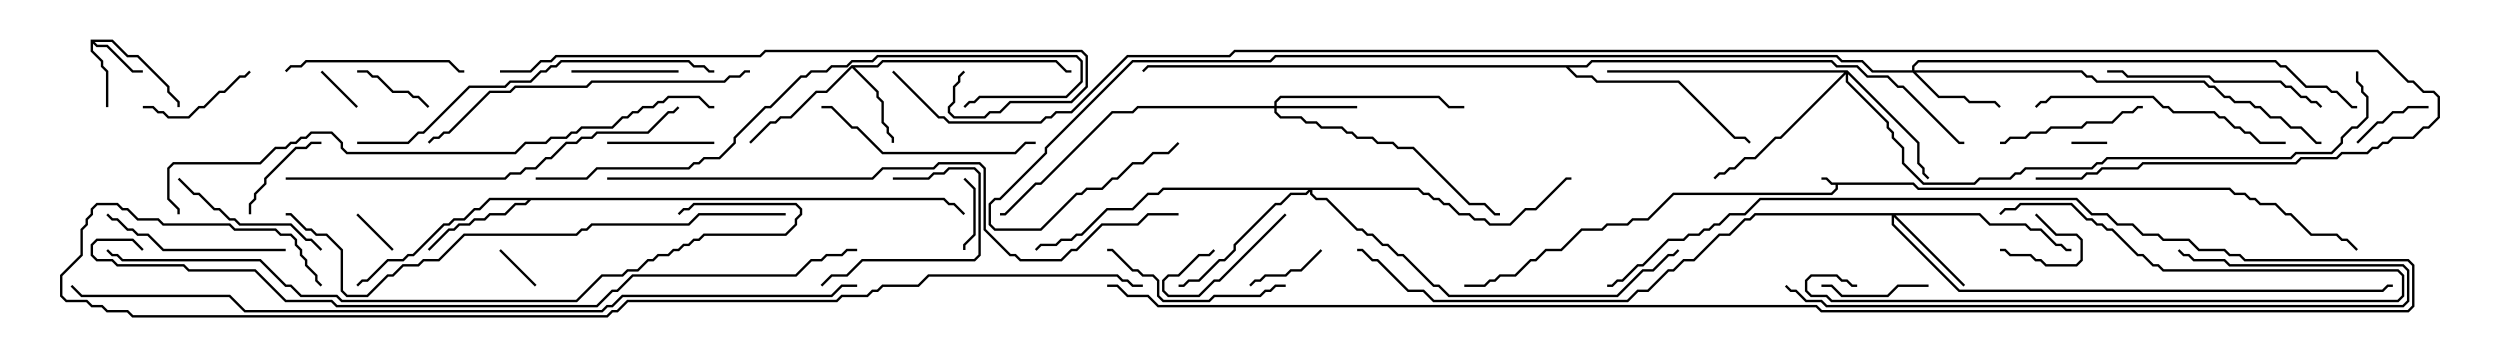 <svg version="1.1" width="105" height="15" xmlns="http://www.w3.org/2000/svg"><path d="M80.378,7.664L80.592,7.879L93.664,7.879L93.878,8.093L94.306,8.093L94.521,8.307L94.735,8.307L94.949,8.521L95.592,8.521L96.021,8.95L96.235,8.95L97.092,9.807L98.164,9.807L98.378,10.021L98.592,10.021L99.035,10.465L98.965,10.535L98.551,10.121L98.336,10.121L98.122,9.907L97.051,9.907L96.194,9.05L95.979,9.05L95.551,8.621L94.908,8.621L94.694,8.407L94.479,8.407L94.265,8.193L93.836,8.193L93.622,7.979L80.551,7.979L80.336,7.764L77.193,7.764L77.193,7.949L76.949,8.193L70.306,8.193L69.235,9.264L68.592,9.264L68.378,9.479L67.521,9.479L67.306,9.693L66.449,9.693L65.592,10.55L64.949,10.55L64.521,10.979L64.306,10.979L63.664,11.621L63.021,11.621L62.806,11.836L62.592,11.836L62.378,12.05L61.5,12.05L61.5,11.95L62.336,11.95L62.551,11.736L62.765,11.736L62.979,11.521L63.622,11.521L64.265,10.879L64.479,10.879L64.908,10.45L65.551,10.45L66.408,9.593L67.265,9.593L67.479,9.379L68.336,9.379L68.551,9.164L69.194,9.164L70.265,8.093L76.908,8.093L77.093,7.908L77.093,7.764L76.908,7.764L76.694,7.55L76.5,7.55L76.5,7.45L76.735,7.45L76.949,7.664z" stroke="none"/><path d="M3.807,1.664L4.735,1.664L5.378,2.307L5.806,2.307L7.121,3.622L7.121,3.836L7.55,4.265L7.55,4.5L7.45,4.5L7.45,4.306L7.021,3.878L7.021,3.664L5.765,2.407L5.336,2.407L4.694,1.764L3.978,1.764L4.092,1.879L4.521,1.879L5.592,2.95L6,2.95L6,3.05L5.551,3.05L4.479,1.979L4.051,1.979L3.907,1.835L3.907,2.122L4.336,2.551L4.336,2.765L4.55,2.979L4.55,4.5L4.45,4.5L4.45,3.021L4.236,2.806L4.236,2.592L3.807,2.164z" stroke="none"/><path d="M35.765,2.736L36.836,2.736L37.051,2.521L44.378,2.521L44.806,2.95L45,2.95L45,3.05L44.765,3.05L44.336,2.621L37.092,2.621L36.878,2.836L35.906,2.836L36.907,3.836L36.907,4.051L37.121,4.265L37.121,5.122L37.336,5.336L37.336,5.551L37.55,5.765L37.55,6L37.45,6L37.45,5.806L37.236,5.592L37.236,5.378L37.021,5.164L37.021,4.306L36.807,4.092L36.807,3.878L35.786,2.856L34.735,3.907L34.306,3.907L33.235,4.979L32.806,4.979L32.592,5.193L32.378,5.193L31.535,6.035L31.465,5.965L32.336,5.093L32.551,5.093L32.765,4.879L33.194,4.879L34.265,3.807L34.694,3.807z" stroke="none"/><path d="M39.664,8.307L39.878,8.521L40.092,8.521L40.535,8.965L40.465,9.035L40.051,8.621L39.836,8.621L39.622,8.407L22.306,8.407L22.092,8.621L21.664,8.621L21.235,9.05L20.592,9.05L20.378,9.264L19.949,9.264L19.735,9.479L19.306,9.479L19.092,9.693L18.878,9.693L18.035,10.535L17.965,10.465L18.836,9.593L19.051,9.593L19.265,9.379L19.694,9.379L19.908,9.164L20.336,9.164L20.551,8.95L21.194,8.95L21.622,8.521L22.051,8.521L22.165,8.407L20.592,8.407L20.164,8.836L19.949,8.836L19.521,9.264L19.092,9.264L18.878,9.479L18.664,9.479L17.378,10.764L17.164,10.764L16.949,10.979L16.306,10.979L15.449,11.836L15.235,11.836L15.035,12.035L14.965,11.965L15.194,11.736L15.408,11.736L16.265,10.879L16.908,10.879L17.122,10.664L17.336,10.664L18.622,9.379L18.836,9.379L19.051,9.164L19.479,9.164L19.908,8.736L20.122,8.736L20.551,8.307z" stroke="none"/><path d="M66.622,2.736L66.836,2.521L76.949,2.521L77.164,2.736L78.021,2.736L78.449,3.164L79.306,3.164L79.735,3.593L79.949,3.593L82.306,5.95L82.5,5.95L82.5,6.05L82.265,6.05L79.908,3.693L79.694,3.693L79.265,3.264L78.408,3.264L77.979,2.836L77.122,2.836L76.908,2.621L66.878,2.621L66.664,2.836L65.906,2.836L66.235,3.164L66.878,3.164L67.092,3.379L70.521,3.379L72.878,5.736L73.306,5.736L73.535,5.965L73.465,6.035L73.265,5.836L72.836,5.836L70.479,3.479L67.051,3.479L66.836,3.264L66.194,3.264L65.765,2.836L48.235,2.836L48.035,3.035L47.965,2.965L48.194,2.736z" stroke="none"/><path d="M53.521,4.45L53.521,4.265L53.765,4.021L60.449,4.021L60.878,4.45L61.5,4.45L61.5,4.55L60.836,4.55L60.408,4.121L53.806,4.121L53.621,4.306L53.621,4.45L57,4.45L57,4.55L53.621,4.55L53.621,4.694L53.806,4.879L54.664,4.879L54.878,5.093L55.306,5.093L55.521,5.307L56.378,5.307L56.592,5.521L56.806,5.521L57.021,5.736L57.664,5.736L57.878,5.95L58.521,5.95L58.735,6.164L59.378,6.164L61.735,8.521L62.378,8.521L62.806,8.95L63,8.95L63,9.05L62.765,9.05L62.336,8.621L61.694,8.621L59.336,6.264L58.694,6.264L58.479,6.05L57.836,6.05L57.622,5.836L56.979,5.836L56.765,5.621L56.551,5.621L56.336,5.407L55.479,5.407L55.265,5.193L54.836,5.193L54.622,4.979L53.765,4.979L53.521,4.735L53.521,4.55L47.806,4.55L47.592,4.764L46.735,4.764L43.735,7.764L43.521,7.764L42.235,9.05L42,9.05L42,8.95L42.194,8.95L43.479,7.664L43.694,7.664L46.694,4.664L47.551,4.664L47.765,4.45z" stroke="none"/><path d="M80.307,2.95L80.307,2.765L80.551,2.521L95.592,2.521L95.806,2.736L96.021,2.736L96.878,3.593L97.735,3.593L97.949,3.807L98.164,3.807L98.806,4.45L99,4.45L99,4.55L98.765,4.55L98.122,3.907L97.908,3.907L97.694,3.693L96.836,3.693L95.979,2.836L95.765,2.836L95.551,2.621L80.592,2.621L80.407,2.806L80.407,2.95L87.449,2.95L87.664,3.164L87.878,3.164L88.092,3.379L92.592,3.379L92.806,3.593L93.021,3.593L93.449,4.021L93.664,4.021L93.878,4.236L94.521,4.236L94.735,4.45L94.949,4.45L95.378,4.879L95.806,4.879L96.235,5.307L96.664,5.307L97.306,5.95L97.5,5.95L97.5,6.05L97.265,6.05L96.622,5.407L96.194,5.407L95.765,4.979L95.336,4.979L94.908,4.55L94.694,4.55L94.479,4.336L93.836,4.336L93.622,4.121L93.408,4.121L92.979,3.693L92.765,3.693L92.551,3.479L88.051,3.479L87.836,3.264L87.622,3.264L87.408,3.05L80.478,3.05L81.449,4.021L82.521,4.021L82.735,4.236L83.806,4.236L84.035,4.465L83.965,4.535L83.765,4.336L82.694,4.336L82.479,4.121L81.408,4.121L80.336,3.05L78.622,3.05L78.194,2.621L77.336,2.621L77.122,2.407L53.592,2.407L53.378,2.621L47.592,2.621L43.979,6.235L43.979,6.449L42.021,8.407L41.806,8.407L41.621,8.592L41.621,9.408L41.806,9.593L43.694,9.593L45.194,8.093L45.408,8.093L45.622,7.879L46.265,7.879L46.694,7.45L46.908,7.45L47.551,6.807L47.979,6.807L48.408,6.379L49.051,6.379L49.465,5.965L49.535,6.035L49.092,6.479L48.449,6.479L48.021,6.907L47.592,6.907L46.949,7.55L46.735,7.55L46.306,7.979L45.664,7.979L45.449,8.193L45.235,8.193L43.735,9.693L41.765,9.693L41.521,9.449L41.521,8.551L41.765,8.307L41.979,8.307L43.879,6.408L43.879,6.194L47.551,2.521L53.336,2.521L53.551,2.307L77.164,2.307L77.378,2.521L78.235,2.521L78.664,2.95z" stroke="none"/><path d="M83.164,8.95L83.592,9.379L85.092,9.379L85.306,9.593L85.735,9.593L86.378,10.236L86.592,10.236L86.806,10.45L87,10.45L87,10.55L86.765,10.55L86.551,10.336L86.336,10.336L85.694,9.693L85.265,9.693L85.051,9.479L83.551,9.479L83.122,9.05L79.621,9.05L82.535,11.965L82.465,12.035L79.55,9.121L79.55,9.408L82.306,12.164L100.051,12.164L100.265,11.95L100.5,11.95L100.5,12.05L100.306,12.05L100.092,12.264L82.265,12.264L79.45,9.449L79.45,9.05L73.735,9.05L73.521,9.264L73.306,9.264L72.664,9.907L72.235,9.907L71.164,10.979L70.735,10.979L70.306,11.407L70.092,11.407L69.235,12.264L68.806,12.264L68.378,12.693L60.194,12.693L59.765,12.264L59.122,12.264L57.836,10.979L57.622,10.979L57.194,10.55L57,10.55L57,10.45L57.235,10.45L57.664,10.879L57.878,10.879L59.164,12.164L59.806,12.164L60.235,12.593L68.336,12.593L68.765,12.164L69.194,12.164L70.051,11.307L70.265,11.307L70.694,10.879L71.122,10.879L72.194,9.807L72.622,9.807L73.265,9.164L73.479,9.164L73.694,8.95z" stroke="none"/><path d="M77.592,2.95L80.621,5.979L80.621,6.836L80.836,7.051L80.836,7.265L81.035,7.465L80.965,7.535L80.736,7.306L80.736,7.092L80.521,6.878L80.521,6.021L77.621,3.121L77.621,3.408L79.336,5.122L79.336,5.336L79.55,5.551L79.55,5.765L79.979,6.194L79.979,6.836L80.806,7.664L82.908,7.664L83.122,7.45L84.408,7.45L84.622,7.236L84.836,7.236L85.051,7.021L87.836,7.021L88.051,6.807L88.265,6.807L88.479,6.593L96.194,6.593L96.408,6.379L97.908,6.379L98.307,5.979L98.307,5.765L98.765,5.307L98.979,5.307L99.379,4.908L99.379,4.092L99.164,3.878L99.164,3.664L98.95,3.449L98.95,3L99.05,3L99.05,3.408L99.264,3.622L99.264,3.836L99.479,4.051L99.479,4.949L99.021,5.407L98.806,5.407L98.407,5.806L98.407,6.021L97.949,6.479L96.449,6.479L96.235,6.693L88.521,6.693L88.306,6.907L88.092,6.907L87.878,7.121L85.092,7.121L84.878,7.336L84.664,7.336L84.449,7.55L83.164,7.55L82.949,7.764L80.765,7.764L79.879,6.878L79.879,6.235L79.45,5.806L79.45,5.592L79.236,5.378L79.236,5.164L77.521,3.449L77.521,3.121L74.806,5.836L74.592,5.836L73.735,6.693L73.306,6.693L72.878,7.121L72.664,7.121L72.449,7.336L72.235,7.336L72.035,7.535L71.965,7.465L72.194,7.236L72.408,7.236L72.622,7.021L72.836,7.021L73.265,6.593L73.694,6.593L74.551,5.736L74.765,5.736L77.451,3.05L67.5,3.05L67.5,2.95z" stroke="none"/><path d="M59.592,7.879L59.806,8.093L60.021,8.093L60.235,8.307L60.449,8.307L60.664,8.521L60.878,8.521L61.306,8.95L61.735,8.95L61.949,9.164L62.378,9.164L62.592,9.379L63.408,9.379L64.051,8.736L64.479,8.736L65.765,7.45L66,7.45L66,7.55L65.806,7.55L64.521,8.836L64.092,8.836L63.449,9.479L62.551,9.479L62.336,9.264L61.908,9.264L61.694,9.05L61.265,9.05L60.836,8.621L60.622,8.621L60.408,8.407L60.194,8.407L59.979,8.193L59.765,8.193L59.551,7.979L55.121,7.979L55.121,8.122L55.306,8.307L55.735,8.307L57.021,9.593L57.235,9.593L57.449,9.807L57.664,9.807L58.092,10.236L58.306,10.236L58.735,10.664L58.949,10.664L60.235,11.95L60.449,11.95L60.878,12.379L67.908,12.379L68.979,11.307L69.408,11.307L70.051,10.664L70.265,10.664L70.465,10.465L70.535,10.535L70.306,10.764L70.092,10.764L69.449,11.407L69.021,11.407L67.949,12.479L60.836,12.479L60.408,12.05L60.194,12.05L58.908,10.764L58.694,10.764L58.265,10.336L58.051,10.336L57.622,9.907L57.408,9.907L57.194,9.693L56.979,9.693L55.694,8.407L55.265,8.407L55.021,8.164L55.021,8.049L54.878,8.193L54.235,8.193L53.806,8.621L53.592,8.621L51.907,10.306L51.907,10.521L51.449,10.979L51.235,10.979L50.378,11.836L49.949,11.836L49.735,12.05L49.5,12.05L49.5,11.95L49.694,11.95L49.908,11.736L50.336,11.736L51.194,10.879L51.408,10.879L51.807,10.479L51.807,10.265L53.551,8.521L53.765,8.521L54.194,8.093L54.836,8.093L54.951,7.979L48.878,7.979L48.664,8.193L48.235,8.193L47.592,8.836L46.521,8.836L45.449,9.907L45.235,9.907L45.021,10.121L44.592,10.121L44.378,10.336L43.735,10.336L43.535,10.535L43.465,10.465L43.694,10.236L44.336,10.236L44.551,10.021L44.979,10.021L45.194,9.807L45.408,9.807L46.479,8.736L47.551,8.736L48.194,8.093L48.622,8.093L48.836,7.879z" stroke="none"/><path d="M87,6.05L87,5.95L88.5,5.95L88.5,6.05z" stroke="none"/><path d="M13.465,3.035L13.535,2.965L15.035,4.465L14.965,4.535z" stroke="none"/><path d="M16.535,10.465L16.465,10.535L14.965,9.035L15.035,8.965z" stroke="none"/><path d="M85.465,9.035L85.535,8.965L86.378,9.807L87.235,9.807L87.479,10.051L87.479,10.949L87.235,11.193L85.908,11.193L85.694,10.979L85.479,10.979L85.265,10.764L84.408,10.764L84.194,10.55L84,10.55L84,10.45L84.235,10.45L84.449,10.664L85.306,10.664L85.521,10.879L85.735,10.879L85.949,11.093L87.194,11.093L87.379,10.908L87.379,10.092L87.194,9.907L86.336,9.907z" stroke="none"/><path d="M20.965,10.535L21.035,10.465L22.535,11.965L22.465,12.035z" stroke="none"/><path d="M40.55,10.5L40.45,10.5L40.45,10.265L40.879,9.836L40.879,7.949L40.465,7.535L40.535,7.465L40.979,7.908L40.979,9.878L40.55,10.306z" stroke="none"/><path d="M99.035,6.035L98.965,5.965L99.836,5.093L100.051,5.093L100.479,4.664L100.908,4.664L101.122,4.45L102,4.45L102,4.55L101.164,4.55L100.949,4.764L100.521,4.764L100.092,5.193L99.878,5.193z" stroke="none"/><path d="M15,3.05L15,2.95L15.449,2.95L15.664,3.164L15.878,3.164L16.521,3.807L17.164,3.807L17.378,4.021L17.592,4.021L18.035,4.465L17.965,4.535L17.551,4.121L17.336,4.121L17.122,3.907L16.479,3.907L15.836,3.264L15.622,3.264L15.408,3.05z" stroke="none"/><path d="M53.965,8.965L54.035,9.035L51.235,11.836L51.021,11.836L50.378,12.479L49.051,12.479L48.807,12.235L48.807,11.765L49.051,11.521L49.479,11.521L50.336,10.664L50.765,10.664L50.965,10.465L51.035,10.535L50.806,10.764L50.378,10.764L49.521,11.621L49.092,11.621L48.907,11.806L48.907,12.194L49.092,12.379L50.336,12.379L50.979,11.736L51.194,11.736z" stroke="none"/><path d="M55.465,10.465L55.535,10.535L54.664,11.407L54.235,11.407L54.021,11.621L53.164,11.621L52.949,11.836L52.735,11.836L52.535,12.035L52.465,11.965L52.694,11.736L52.908,11.736L53.122,11.521L53.979,11.521L54.194,11.307L54.622,11.307z" stroke="none"/><path d="M10.55,9L10.45,9L10.45,8.551L10.664,8.336L10.664,8.122L11.093,7.694L11.093,7.479L12.408,6.164L12.836,6.164L13.051,5.95L13.5,5.95L13.5,6.05L13.092,6.05L12.878,6.264L12.449,6.264L11.193,7.521L11.193,7.735L10.764,8.164L10.764,8.378L10.55,8.592z" stroke="none"/><path d="M28.5,2.95L28.5,3.05L24,3.05L24,2.95z" stroke="none"/><path d="M76.5,12.05L76.5,11.95L76.949,11.95L77.378,12.379L79.265,12.379L79.694,11.95L81,11.95L81,12.05L79.735,12.05L79.306,12.479L77.336,12.479L76.908,12.05z" stroke="none"/><path d="M30,5.95L30,6.05L25.5,6.05L25.5,5.95z" stroke="none"/><path d="M6,4.55L6,4.45L6.449,4.45L6.664,4.664L6.878,4.664L7.092,4.879L7.908,4.879L8.336,4.45L8.551,4.45L9.194,3.807L9.408,3.807L10.051,3.164L10.265,3.164L10.465,2.965L10.535,3.035L10.306,3.264L10.092,3.264L9.449,3.907L9.235,3.907L8.592,4.55L8.378,4.55L7.949,4.979L7.051,4.979L6.836,4.764L6.622,4.764L6.408,4.55z" stroke="none"/><path d="M37.5,7.55L37.5,7.45L38.979,7.45L39.194,7.236L39.622,7.236L39.836,7.021L40.949,7.021L41.193,7.265L41.193,10.735L40.949,10.979L36.235,10.979L35.592,11.621L34.949,11.621L34.535,12.035L34.465,11.965L34.908,11.521L35.551,11.521L36.194,10.879L40.908,10.879L41.093,10.694L41.093,7.306L40.908,7.121L39.878,7.121L39.664,7.336L39.235,7.336L39.021,7.55z" stroke="none"/><path d="M90,4.45L90,4.55L89.806,4.55L89.592,4.764L89.164,4.764L88.735,5.193L87.664,5.193L87.449,5.407L86.164,5.407L85.949,5.621L85.306,5.621L85.092,5.836L84.449,5.836L84.235,6.05L84,6.05L84,5.95L84.194,5.95L84.408,5.736L85.051,5.736L85.265,5.521L85.908,5.521L86.122,5.307L87.408,5.307L87.622,5.093L88.694,5.093L89.122,4.664L89.551,4.664L89.765,4.45z" stroke="none"/><path d="M78,11.95L78,12.05L77.765,12.05L77.551,11.836L77.336,11.836L77.122,11.621L76.092,11.621L75.907,11.806L75.907,12.194L76.092,12.379L76.735,12.379L76.949,12.593L100.694,12.593L100.879,12.408L100.879,11.592L100.694,11.407L90.836,11.407L90.622,11.193L90.408,11.193L89.979,10.764L89.765,10.764L88.694,9.693L88.479,9.693L88.265,9.479L88.051,9.479L87.836,9.264L87.622,9.264L86.979,8.621L84.878,8.621L84.664,8.836L84.235,8.836L84.035,9.035L83.965,8.965L84.194,8.736L84.622,8.736L84.836,8.521L87.021,8.521L87.664,9.164L87.878,9.164L88.092,9.379L88.306,9.379L88.521,9.593L88.735,9.593L89.806,10.664L90.021,10.664L90.449,11.093L90.664,11.093L90.878,11.307L100.735,11.307L100.979,11.551L100.979,12.449L100.735,12.693L76.908,12.693L76.694,12.479L76.051,12.479L75.807,12.235L75.807,11.765L76.051,11.521L77.164,11.521L77.378,11.736L77.592,11.736L77.806,11.95z" stroke="none"/><path d="M7.465,7.535L7.535,7.465L8.164,8.093L8.378,8.093L9.021,8.736L9.235,8.736L9.664,9.164L9.878,9.164L10.092,9.379L12.235,9.379L12.878,10.021L13.092,10.021L13.535,10.465L13.465,10.535L13.051,10.121L12.836,10.121L12.194,9.479L10.051,9.479L9.836,9.264L9.622,9.264L9.194,8.836L8.979,8.836L8.336,8.193L8.122,8.193z" stroke="none"/><path d="M12.035,3.035L11.965,2.965L12.194,2.736L12.622,2.736L12.836,2.521L18.878,2.521L19.306,2.95L19.5,2.95L19.5,3.05L19.265,3.05L18.836,2.621L12.878,2.621L12.664,2.836L12.235,2.836z" stroke="none"/><path d="M12,10.45L12,10.55L6.836,10.55L6.194,9.907L5.765,9.907L5.551,9.693L5.336,9.693L4.908,9.264L4.694,9.264L4.465,9.035L4.535,8.965L4.735,9.164L4.949,9.164L5.378,9.593L5.592,9.593L5.806,9.807L6.235,9.807L6.878,10.45z" stroke="none"/><path d="M54,11.95L54,12.05L53.592,12.05L53.378,12.264L53.164,12.264L52.949,12.479L51.021,12.479L50.806,12.693L48.836,12.693L48.593,12.449L48.593,11.806L48.408,11.621L47.979,11.621L47.765,11.407L47.551,11.407L46.694,10.55L46.5,10.55L46.5,10.45L46.735,10.45L47.592,11.307L47.806,11.307L48.021,11.521L48.449,11.521L48.693,11.765L48.693,12.408L48.878,12.593L50.765,12.593L50.979,12.379L52.908,12.379L53.122,12.164L53.336,12.164L53.551,11.95z" stroke="none"/><path d="M97.535,4.465L97.465,4.535L97.265,4.336L97.051,4.336L96.836,4.121L96.622,4.121L96.194,3.693L95.979,3.693L95.765,3.479L92.979,3.479L92.765,3.264L89.336,3.264L89.122,3.05L88.5,3.05L88.5,2.95L89.164,2.95L89.378,3.164L92.806,3.164L93.021,3.379L95.806,3.379L96.021,3.593L96.235,3.593L96.664,4.021L96.878,4.021L97.092,4.236L97.306,4.236z" stroke="none"/><path d="M34.5,4.55L34.5,4.45L34.949,4.45L35.806,5.307L36.021,5.307L37.092,6.379L42.622,6.379L43.051,5.95L43.5,5.95L43.5,6.05L43.092,6.05L42.664,6.479L37.051,6.479L35.979,5.407L35.765,5.407L34.908,4.55z" stroke="none"/><path d="M96,5.95L96,6.05L94.908,6.05L94.479,5.621L94.265,5.621L94.051,5.407L93.836,5.407L93.408,4.979L93.194,4.979L92.979,4.764L91.265,4.764L91.051,4.55L90.836,4.55L90.408,4.121L86.164,4.121L85.949,4.336L85.735,4.336L85.535,4.535L85.465,4.465L85.694,4.236L85.908,4.236L86.122,4.021L90.449,4.021L90.878,4.45L91.092,4.45L91.306,4.664L93.021,4.664L93.235,4.879L93.449,4.879L93.878,5.307L94.092,5.307L94.306,5.521L94.521,5.521L94.949,5.95z" stroke="none"/><path d="M31.5,2.95L31.5,3.05L31.306,3.05L31.092,3.264L30.664,3.264L30.449,3.479L24.878,3.479L24.664,3.693L21.664,3.693L21.449,3.907L20.592,3.907L18.878,5.621L18.664,5.621L18.449,5.836L18.235,5.836L18.035,6.035L17.965,5.965L18.194,5.736L18.408,5.736L18.622,5.521L18.836,5.521L20.551,3.807L21.408,3.807L21.622,3.593L24.622,3.593L24.836,3.379L30.408,3.379L30.622,3.164L31.051,3.164L31.265,2.95z" stroke="none"/><path d="M15,6.05L15,5.95L17.122,5.95L17.551,5.521L17.765,5.521L19.694,3.593L21.194,3.593L21.408,3.379L22.265,3.379L22.694,2.95L22.908,2.95L23.122,2.736L23.336,2.736L23.551,2.521L28.949,2.521L29.164,2.736L29.592,2.736L29.806,2.95L30,2.95L30,3.05L29.765,3.05L29.551,2.836L29.122,2.836L28.908,2.621L23.592,2.621L23.378,2.836L23.164,2.836L22.949,3.05L22.735,3.05L22.306,3.479L21.449,3.479L21.235,3.693L19.735,3.693L17.806,5.621L17.592,5.621L17.164,6.05z" stroke="none"/><path d="M74.965,12.035L75.035,11.965L75.235,12.164L75.449,12.164L75.878,12.593L76.521,12.593L76.735,12.807L100.908,12.807L101.093,12.622L101.093,11.378L100.908,11.193L93.622,11.193L93.408,10.979L92.122,10.979L91.908,10.764L91.694,10.764L91.465,10.535L91.535,10.465L91.735,10.664L91.949,10.664L92.164,10.879L93.449,10.879L93.664,11.093L100.949,11.093L101.193,11.336L101.193,12.664L100.949,12.907L76.694,12.907L76.479,12.693L75.836,12.693L75.408,12.264L75.194,12.264z" stroke="none"/><path d="M12,7.55L12,7.45L21.194,7.45L21.408,7.236L21.836,7.236L22.051,7.021L22.479,7.021L22.908,6.593L23.122,6.593L23.765,5.95L24.194,5.95L24.408,5.736L24.836,5.736L25.051,5.521L27.194,5.521L28.051,4.664L28.265,4.664L28.465,4.465L28.535,4.535L28.306,4.764L28.092,4.764L27.235,5.621L25.092,5.621L24.878,5.836L24.449,5.836L24.235,6.05L23.806,6.05L23.164,6.693L22.949,6.693L22.521,7.121L22.092,7.121L21.878,7.336L21.449,7.336L21.235,7.55z" stroke="none"/><path d="M22.5,7.55L22.5,7.45L24.622,7.45L25.051,7.021L28.908,7.021L29.122,6.807L29.336,6.807L29.551,6.593L30.194,6.593L30.807,5.979L30.807,5.765L32.122,4.45L32.336,4.45L33.622,3.164L33.836,3.164L34.051,2.95L34.694,2.95L34.908,2.736L35.551,2.736L35.765,2.521L36.622,2.521L36.836,2.307L45.235,2.307L45.479,2.551L45.479,3.449L44.806,4.121L41.164,4.121L40.949,4.336L40.735,4.336L40.535,4.535L40.465,4.465L40.694,4.236L40.908,4.236L41.122,4.021L44.765,4.021L45.379,3.408L45.379,2.592L45.194,2.407L36.878,2.407L36.664,2.621L35.806,2.621L35.592,2.836L34.949,2.836L34.735,3.05L34.092,3.05L33.878,3.264L33.664,3.264L32.378,4.55L32.164,4.55L30.907,5.806L30.907,6.021L30.235,6.693L29.592,6.693L29.378,6.907L29.164,6.907L28.949,7.121L25.092,7.121L24.664,7.55z" stroke="none"/><path d="M21,3.05L21,2.95L22.265,2.95L22.694,2.521L23.122,2.521L23.336,2.307L31.908,2.307L32.122,2.093L45.449,2.093L45.693,2.336L45.693,3.664L45.021,4.336L42.449,4.336L42.021,4.764L41.592,4.764L41.378,4.979L40.051,4.979L39.807,4.735L39.807,4.479L40.021,4.265L40.021,3.622L40.236,3.408L40.236,3.194L40.465,2.965L40.535,3.035L40.336,3.235L40.336,3.449L40.121,3.664L40.121,4.306L39.907,4.521L39.907,4.694L40.092,4.879L41.336,4.879L41.551,4.664L41.979,4.664L42.408,4.236L44.979,4.236L45.593,3.622L45.593,2.378L45.408,2.193L32.164,2.193L31.949,2.407L23.378,2.407L23.164,2.621L22.735,2.621L22.306,3.05z" stroke="none"/><path d="M46.5,12.05L46.5,11.95L46.949,11.95L47.378,12.379L48.235,12.379L48.664,12.807L76.306,12.807L76.521,13.021L101.122,13.021L101.307,12.836L101.307,11.164L101.122,10.979L94.265,10.979L94.051,10.764L93.622,10.764L93.408,10.55L92.336,10.55L91.908,10.121L90.836,10.121L90.622,9.907L89.979,9.907L89.551,9.479L88.908,9.479L88.479,9.05L87.836,9.05L87.194,8.407L73.949,8.407L73.306,9.05L72.664,9.05L72.235,9.479L72.021,9.479L71.806,9.693L71.592,9.693L71.378,9.907L70.949,9.907L70.735,10.121L70.092,10.121L69.021,11.193L68.806,11.193L68.164,11.836L67.949,11.836L67.735,12.05L67.5,12.05L67.5,11.95L67.694,11.95L67.908,11.736L68.122,11.736L68.765,11.093L68.979,11.093L70.051,10.021L70.694,10.021L70.908,9.807L71.336,9.807L71.551,9.593L71.765,9.593L71.979,9.379L72.194,9.379L72.622,8.95L73.265,8.95L73.908,8.307L87.235,8.307L87.878,8.95L88.521,8.95L88.949,9.379L89.592,9.379L90.021,9.807L90.664,9.807L90.878,10.021L91.949,10.021L92.378,10.45L93.449,10.45L93.664,10.664L94.092,10.664L94.306,10.879L101.164,10.879L101.407,11.122L101.407,12.878L101.164,13.121L76.479,13.121L76.265,12.907L48.622,12.907L48.194,12.479L47.336,12.479L46.908,12.05z" stroke="none"/><path d="M33,8.95L33,9.05L29.378,9.05L28.949,9.479L24.878,9.479L24.664,9.693L24.449,9.693L24.235,9.907L19.521,9.907L18.449,10.979L17.806,10.979L17.592,11.193L16.949,11.193L16.521,11.621L16.306,11.621L15.449,12.479L14.551,12.479L14.307,12.235L14.307,10.521L13.694,9.907L13.265,9.907L13.051,9.693L12.836,9.693L12.194,9.05L12,9.05L12,8.95L12.235,8.95L12.878,9.593L13.092,9.593L13.306,9.807L13.735,9.807L14.407,10.479L14.407,12.194L14.592,12.379L15.408,12.379L16.265,11.521L16.479,11.521L16.908,11.093L17.551,11.093L17.765,10.879L18.408,10.879L19.479,9.807L24.194,9.807L24.408,9.593L24.622,9.593L24.836,9.379L28.908,9.379L29.336,8.95z" stroke="none"/><path d="M7.55,9L7.45,9L7.45,8.806L7.021,8.378L7.021,7.051L7.265,6.807L10.908,6.807L11.551,6.164L11.979,6.164L12.194,5.95L12.408,5.95L12.622,5.736L12.836,5.736L13.051,5.521L13.949,5.521L14.407,5.979L14.407,6.194L14.592,6.379L21.622,6.379L22.051,5.95L22.908,5.95L23.122,5.736L23.765,5.736L23.979,5.521L24.194,5.521L24.408,5.307L25.694,5.307L26.122,4.879L26.336,4.879L26.551,4.664L26.765,4.664L26.979,4.45L27.408,4.45L27.622,4.236L27.836,4.236L28.051,4.021L29.378,4.021L29.806,4.45L30,4.45L30,4.55L29.765,4.55L29.336,4.121L28.092,4.121L27.878,4.336L27.664,4.336L27.449,4.55L27.021,4.55L26.806,4.764L26.592,4.764L26.378,4.979L26.164,4.979L25.735,5.407L24.449,5.407L24.235,5.621L24.021,5.621L23.806,5.836L23.164,5.836L22.949,6.05L22.092,6.05L21.664,6.479L14.551,6.479L14.307,6.235L14.307,6.021L13.908,5.621L13.092,5.621L12.878,5.836L12.664,5.836L12.449,6.05L12.235,6.05L12.021,6.264L11.592,6.264L10.949,6.907L7.306,6.907L7.121,7.092L7.121,8.336L7.55,8.765z" stroke="none"/><path d="M25.5,7.55L25.5,7.45L36.622,7.45L37.051,7.021L39.194,7.021L39.408,6.807L41.164,6.807L41.407,7.051L41.407,9.622L42.449,10.664L42.664,10.664L42.878,10.879L44.551,10.879L44.979,10.45L45.194,10.45L46.265,9.379L47.765,9.379L48.194,8.95L49.5,8.95L49.5,9.05L48.235,9.05L47.806,9.479L46.306,9.479L45.235,10.55L45.021,10.55L44.592,10.979L42.836,10.979L42.622,10.764L42.408,10.764L41.307,9.664L41.307,7.092L41.122,6.907L39.449,6.907L39.235,7.121L37.092,7.121L36.664,7.55z" stroke="none"/><path d="M4.465,10.535L4.535,10.465L4.735,10.664L4.949,10.664L5.164,10.879L10.949,10.879L12.021,11.95L12.235,11.95L12.664,12.379L14.164,12.379L14.378,12.593L24.194,12.593L25.265,11.521L26.122,11.521L26.336,11.307L26.765,11.307L27.194,10.879L27.408,10.879L27.622,10.664L28.051,10.664L28.265,10.45L28.479,10.45L28.694,10.236L28.908,10.236L29.122,10.021L29.336,10.021L29.551,9.807L32.979,9.807L33.379,9.408L33.379,9.194L33.593,8.979L33.593,8.806L33.408,8.621L29.164,8.621L28.949,8.836L28.735,8.836L28.535,9.035L28.465,8.965L28.694,8.736L28.908,8.736L29.122,8.521L33.449,8.521L33.693,8.765L33.693,9.021L33.479,9.235L33.479,9.449L33.021,9.907L29.592,9.907L29.378,10.121L29.164,10.121L28.949,10.336L28.735,10.336L28.521,10.55L28.306,10.55L28.092,10.764L27.664,10.764L27.449,10.979L27.235,10.979L26.806,11.407L26.378,11.407L26.164,11.621L25.306,11.621L24.235,12.693L14.336,12.693L14.122,12.479L12.622,12.479L12.194,12.05L11.979,12.05L10.908,10.979L5.122,10.979L4.908,10.764L4.694,10.764z" stroke="none"/><path d="M6.035,10.465L5.965,10.535L5.551,10.121L4.092,10.121L3.907,10.306L3.907,10.694L4.092,10.879L4.735,10.879L4.949,11.093L7.735,11.093L7.949,11.307L10.735,11.307L12.021,12.593L13.949,12.593L14.164,12.807L25.051,12.807L25.694,12.164L25.908,12.164L26.551,11.521L33.408,11.521L34.051,10.879L34.479,10.879L34.694,10.664L35.336,10.664L35.551,10.45L36,10.45L36,10.55L35.592,10.55L35.378,10.764L34.735,10.764L34.521,10.979L34.092,10.979L33.449,11.621L26.592,11.621L25.949,12.264L25.735,12.264L25.092,12.907L14.122,12.907L13.908,12.693L11.979,12.693L10.694,11.407L7.908,11.407L7.694,11.193L4.908,11.193L4.694,10.979L4.051,10.979L3.807,10.735L3.807,10.265L4.051,10.021L5.592,10.021z" stroke="none"/><path d="M36,11.95L36,12.05L35.378,12.05L34.949,12.479L26.164,12.479L25.735,12.907L25.521,12.907L25.306,13.121L10.265,13.121L9.622,12.479L3.408,12.479L2.965,12.035L3.035,11.965L3.449,12.379L9.664,12.379L10.306,13.021L25.265,13.021L25.479,12.807L25.694,12.807L26.122,12.379L34.908,12.379L35.336,11.95z" stroke="none"/><path d="M48,11.95L48,12.05L47.551,12.05L47.336,11.836L47.122,11.836L46.908,11.621L39.021,11.621L38.592,12.05L37.092,12.05L36.878,12.264L36.664,12.264L36.449,12.479L35.378,12.479L35.164,12.693L26.378,12.693L25.949,13.121L25.735,13.121L25.521,13.336L5.551,13.336L5.336,13.121L4.479,13.121L4.265,12.907L3.836,12.907L3.622,12.693L2.765,12.693L2.521,12.449L2.521,11.551L3.379,10.694L3.379,9.622L3.593,9.408L3.593,9.194L3.807,8.979L3.807,8.765L4.051,8.521L4.949,8.521L5.164,8.736L5.378,8.736L5.806,9.164L6.664,9.164L6.878,9.379L9.664,9.379L9.878,9.593L11.592,9.593L11.806,9.807L12.235,9.807L12.479,10.051L12.479,10.265L12.693,10.479L12.693,10.694L12.907,10.908L12.907,11.122L13.336,11.551L13.336,11.765L13.535,11.965L13.465,12.035L13.236,11.806L13.236,11.592L12.807,11.164L12.807,10.949L12.593,10.735L12.593,10.521L12.379,10.306L12.379,10.092L12.194,9.907L11.765,9.907L11.551,9.693L9.836,9.693L9.622,9.479L6.836,9.479L6.622,9.264L5.765,9.264L5.336,8.836L5.122,8.836L4.908,8.621L4.092,8.621L3.907,8.806L3.907,9.021L3.693,9.235L3.693,9.449L3.479,9.664L3.479,10.735L2.621,11.592L2.621,12.408L2.806,12.593L3.664,12.593L3.878,12.807L4.306,12.807L4.521,13.021L5.378,13.021L5.592,13.236L25.479,13.236L25.694,13.021L25.908,13.021L26.336,12.593L35.122,12.593L35.336,12.379L36.408,12.379L36.622,12.164L36.836,12.164L37.051,11.95L38.551,11.95L38.979,11.521L46.949,11.521L47.164,11.736L47.378,11.736L47.592,11.95z" stroke="none"/><path d="M37.465,3.035L37.535,2.965L39.449,4.879L39.664,4.879L39.878,5.093L43.694,5.093L43.908,4.879L44.122,4.879L44.336,4.664L44.979,4.664L47.336,2.307L51.622,2.307L51.836,2.093L99.878,2.093L101.164,3.379L101.378,3.379L101.806,3.807L102.235,3.807L102.479,4.051L102.479,4.949L102.021,5.407L101.806,5.407L101.378,5.836L100.521,5.836L100.306,6.05L100.092,6.05L99.878,6.264L99.664,6.264L99.449,6.479L98.378,6.479L98.164,6.693L96.664,6.693L96.449,6.907L90.021,6.907L89.806,7.121L88.306,7.121L88.092,7.336L87.664,7.336L87.449,7.55L85.5,7.55L85.5,7.45L87.408,7.45L87.622,7.236L88.051,7.236L88.265,7.021L89.765,7.021L89.979,6.807L96.408,6.807L96.622,6.593L98.122,6.593L98.336,6.379L99.408,6.379L99.622,6.164L99.836,6.164L100.051,5.95L100.265,5.95L100.479,5.736L101.336,5.736L101.765,5.307L101.979,5.307L102.379,4.908L102.379,4.092L102.194,3.907L101.765,3.907L101.336,3.479L101.122,3.479L99.836,2.193L51.878,2.193L51.664,2.407L47.378,2.407L45.021,4.764L44.378,4.764L44.164,4.979L43.949,4.979L43.735,5.193L39.836,5.193L39.622,4.979L39.408,4.979z" stroke="none"/></svg>